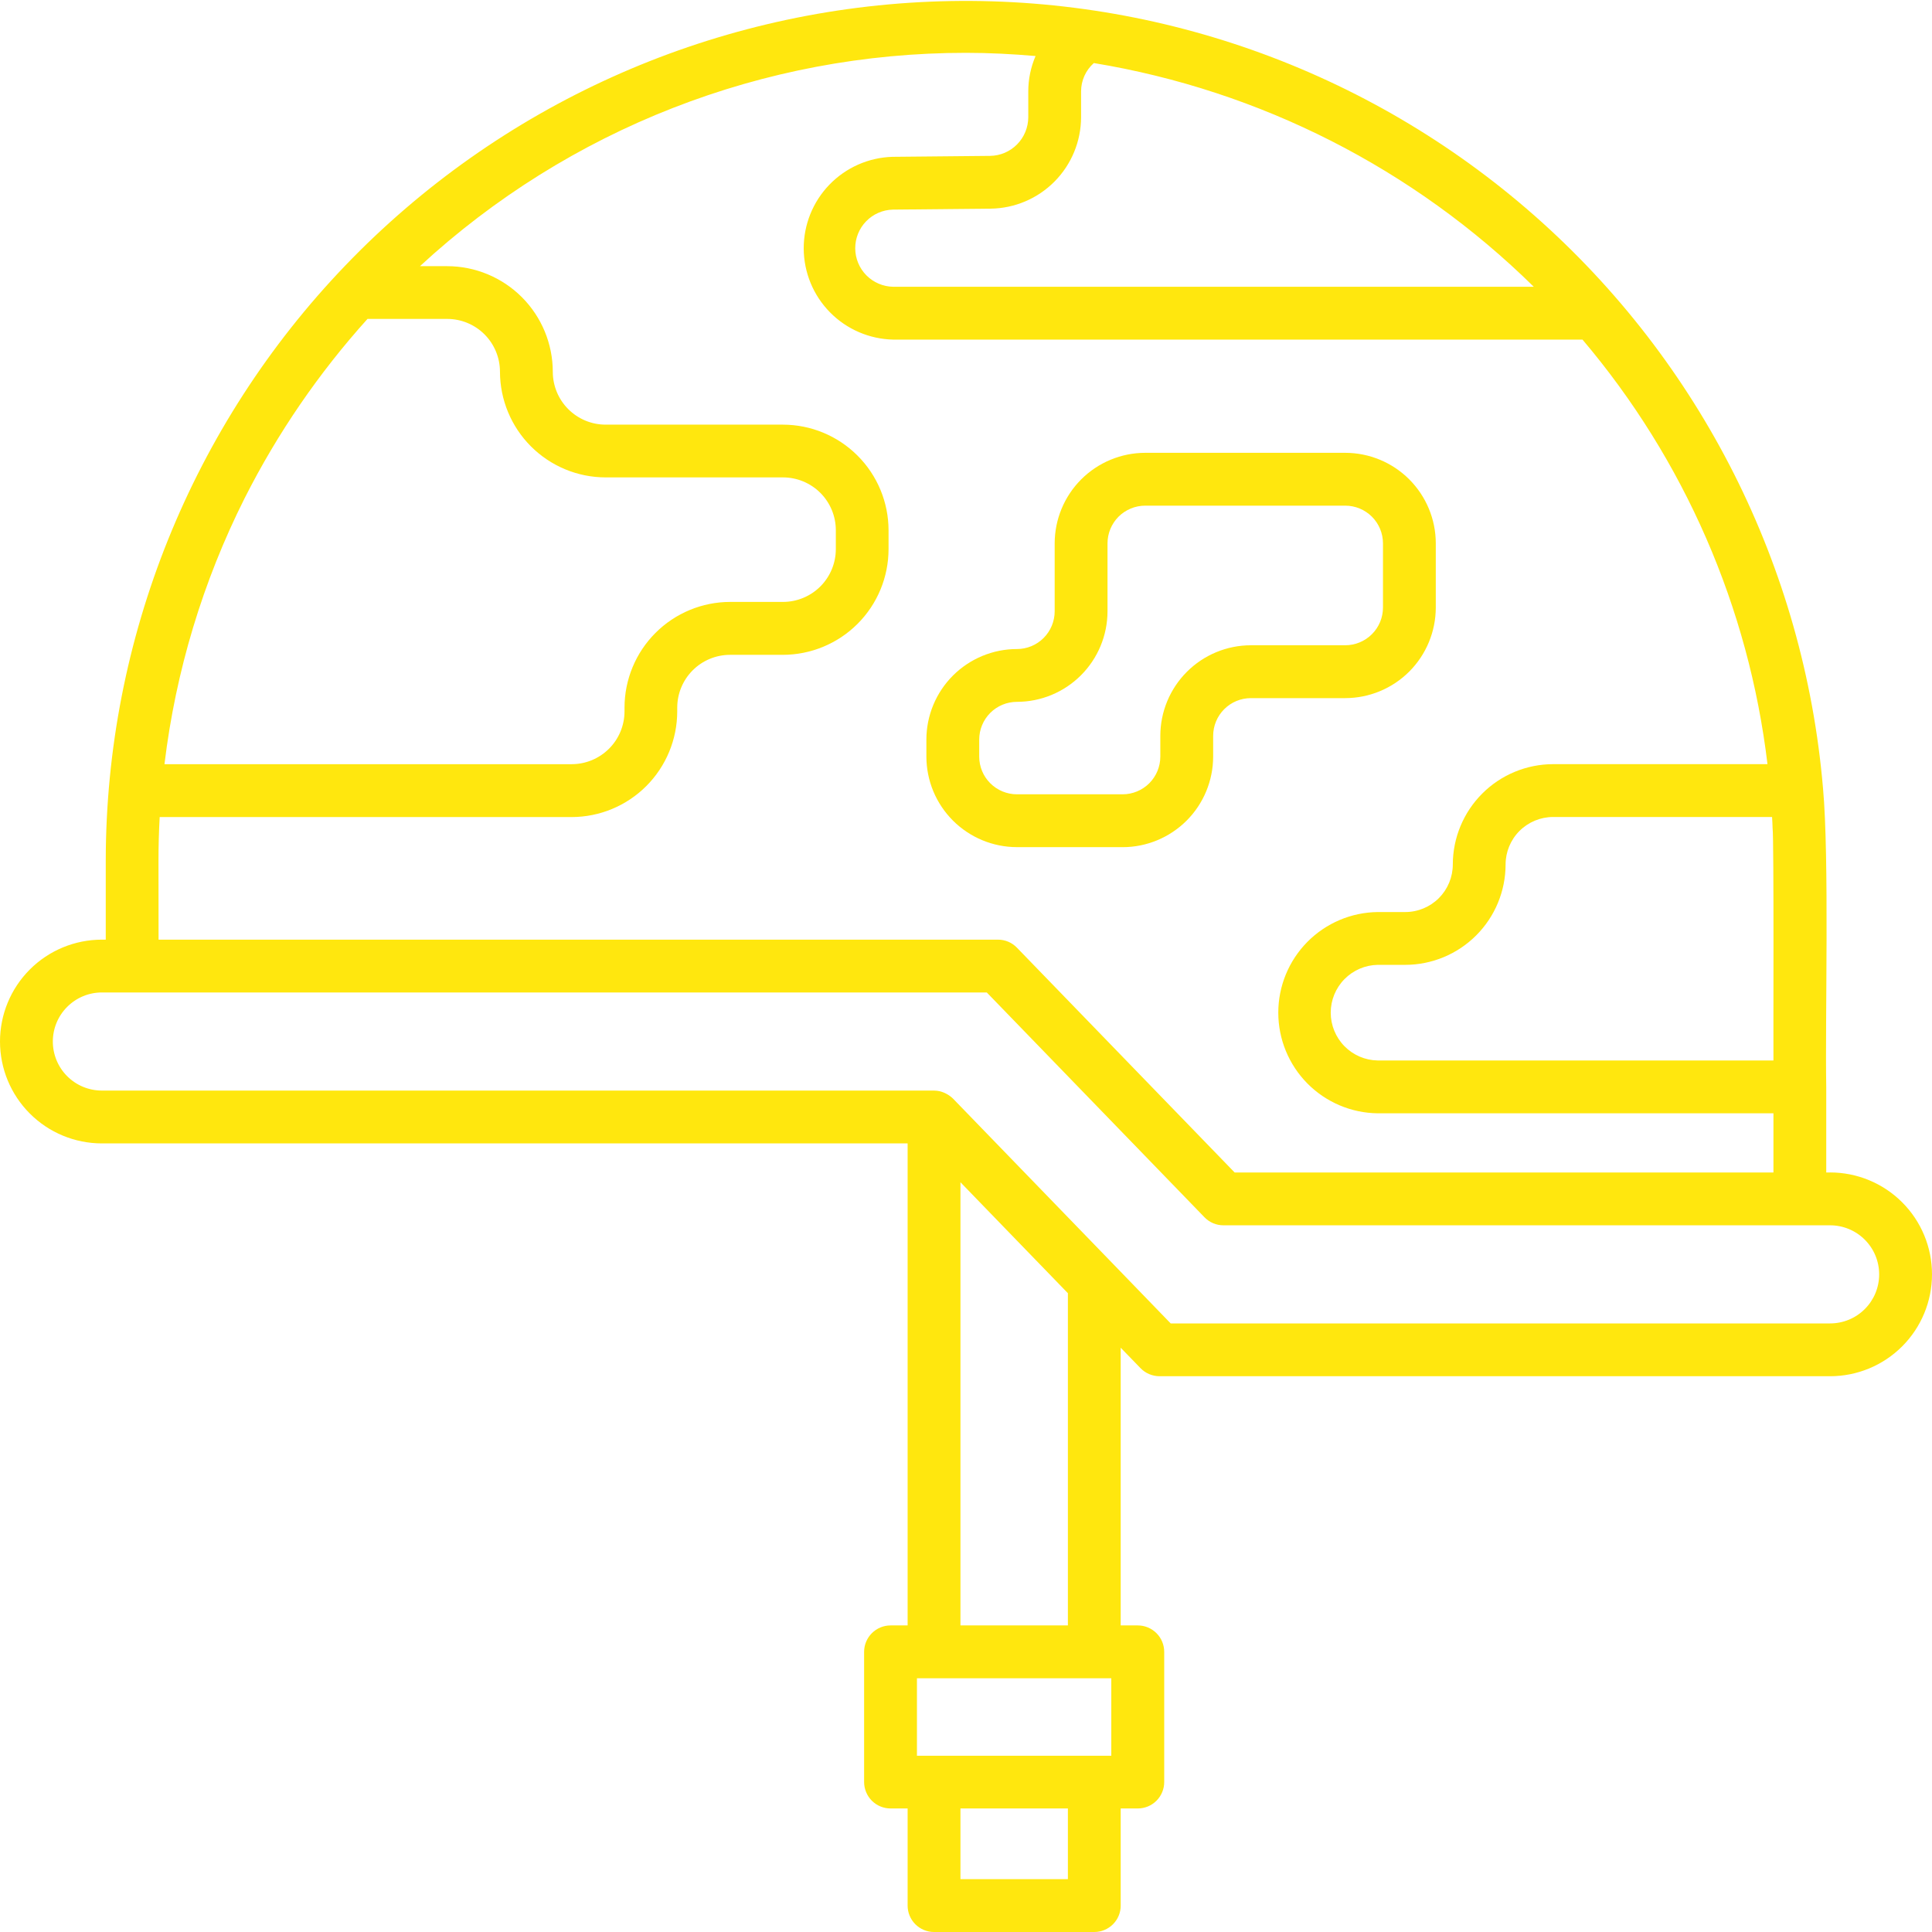 <svg width="69" height="69" viewBox="0 0 69 69" fill="none" xmlns="http://www.w3.org/2000/svg">
<g clip-path="url(#clip0)">
<path d="M65.361 41.875H65.223V38.818C65.18 36.426 65.335 30.641 65.107 28.144C64.434 20.254 60.741 12.928 54.797 7.696C48.853 2.463 41.118 -0.272 33.207 0.06C25.295 0.393 17.817 3.768 12.334 9.481C6.85 15.194 3.785 22.804 3.777 30.723V33.559H3.639C2.674 33.559 1.748 33.942 1.066 34.624C0.383 35.307 0 36.232 0 37.197C0 38.162 0.383 39.088 1.066 39.77C1.748 40.453 2.674 40.836 3.639 40.836H32.415V58.051H31.805C31.555 58.051 31.314 58.151 31.138 58.328C30.961 58.505 30.861 58.745 30.861 58.995V63.644C30.861 63.768 30.886 63.891 30.933 64.005C30.98 64.12 31.05 64.224 31.137 64.311C31.225 64.399 31.329 64.469 31.444 64.516C31.558 64.563 31.681 64.588 31.805 64.588H32.415V68.056C32.415 68.18 32.439 68.303 32.487 68.418C32.534 68.532 32.603 68.636 32.691 68.724C32.779 68.811 32.883 68.881 32.997 68.928C33.112 68.976 33.234 69 33.358 69H39.082C39.206 69 39.329 68.976 39.443 68.928C39.558 68.881 39.662 68.811 39.749 68.724C39.837 68.636 39.906 68.532 39.954 68.418C40.001 68.303 40.026 68.18 40.025 68.056V64.588H40.636C40.76 64.588 40.882 64.563 40.997 64.516C41.111 64.469 41.215 64.399 41.303 64.311C41.39 64.224 41.46 64.12 41.507 64.005C41.555 63.891 41.579 63.768 41.579 63.644V58.995C41.579 58.745 41.48 58.505 41.303 58.328C41.126 58.151 40.886 58.051 40.636 58.051H40.025V48.133L40.733 48.863C40.821 48.954 40.926 49.026 41.042 49.075C41.159 49.125 41.284 49.15 41.41 49.151H65.361C66.326 49.151 67.252 48.767 67.934 48.085C68.617 47.402 69 46.477 69 45.512C69 44.547 68.617 43.621 67.934 42.939C67.252 42.257 66.326 41.873 65.361 41.873V41.875ZM63.307 29.577C63.359 29.992 63.33 37.335 63.337 37.874H49.203C48.756 37.867 48.329 37.683 48.016 37.364C47.702 37.044 47.526 36.615 47.526 36.167C47.526 35.719 47.702 35.289 48.016 34.97C48.329 34.651 48.756 34.467 49.203 34.459H50.187C51.137 34.458 52.048 34.08 52.72 33.408C53.392 32.736 53.77 31.826 53.771 30.875C53.771 30.425 53.95 29.994 54.268 29.676C54.587 29.358 55.018 29.179 55.468 29.178H63.288C63.298 29.315 63.302 29.444 63.307 29.577ZM38.61 4.189V3.265C38.61 3.073 38.65 2.884 38.729 2.709C38.808 2.534 38.923 2.378 39.066 2.252C45.002 3.23 50.49 6.021 54.778 10.242H31.903C31.542 10.237 31.197 10.09 30.943 9.834C30.689 9.577 30.546 9.232 30.544 8.871C30.542 8.51 30.682 8.162 30.934 7.903C31.185 7.644 31.528 7.495 31.889 7.486L35.377 7.452C36.236 7.442 37.057 7.094 37.662 6.483C38.267 5.873 38.607 5.049 38.61 4.189ZM5.876 27.276C6.276 23.972 7.244 20.763 8.739 17.789C9.911 15.471 11.386 13.319 13.125 11.39H15.97C16.47 11.39 16.95 11.588 17.304 11.942C17.658 12.296 17.856 12.776 17.856 13.277C17.858 14.277 18.256 15.236 18.963 15.943C19.671 16.651 20.63 17.049 21.63 17.05H27.964C28.464 17.05 28.944 17.249 29.298 17.602C29.652 17.956 29.851 18.436 29.851 18.937V19.61C29.851 20.111 29.652 20.591 29.298 20.945C28.944 21.298 28.464 21.497 27.964 21.497H26.077C25.077 21.498 24.118 21.896 23.41 22.604C22.703 23.311 22.305 24.27 22.304 25.271V25.405C22.304 25.906 22.105 26.386 21.751 26.739C21.397 27.093 20.917 27.292 20.417 27.292H5.876V27.276ZM5.66 30.726C5.66 30.208 5.675 29.693 5.703 29.181H20.414C21.414 29.18 22.373 28.782 23.081 28.075C23.788 27.367 24.186 26.408 24.187 25.408V25.273C24.187 24.773 24.386 24.293 24.74 23.939C25.094 23.585 25.573 23.387 26.074 23.387H27.961C28.961 23.385 29.92 22.987 30.627 22.28C31.335 21.573 31.733 20.613 31.734 19.613V18.939C31.733 17.939 31.335 16.98 30.627 16.273C29.92 15.565 28.961 15.167 27.961 15.166H21.63C21.13 15.166 20.65 14.967 20.296 14.613C19.942 14.259 19.743 13.78 19.743 13.279C19.742 12.279 19.344 11.32 18.637 10.612C17.929 9.905 16.97 9.507 15.97 9.506H14.999C20.31 4.603 27.273 1.883 34.5 1.887C35.338 1.887 36.165 1.93 36.984 2.001C36.813 2.4 36.724 2.83 36.724 3.265V4.189C36.722 4.552 36.579 4.9 36.323 5.158C36.068 5.416 35.722 5.563 35.359 5.567L31.872 5.601C31.02 5.626 30.213 5.984 29.621 6.596C29.029 7.209 28.701 8.028 28.704 8.88C28.709 9.732 29.045 10.548 29.643 11.155C30.24 11.762 31.051 12.111 31.903 12.129H56.518C60.16 16.426 62.457 21.699 63.124 27.291H55.469C54.519 27.293 53.608 27.67 52.937 28.342C52.265 29.014 51.887 29.925 51.886 30.875C51.885 31.326 51.706 31.757 51.388 32.076C51.069 32.394 50.637 32.573 50.187 32.573H49.203C48.258 32.584 47.355 32.968 46.69 33.641C46.026 34.314 45.653 35.221 45.653 36.167C45.653 37.113 46.026 38.02 46.69 38.693C47.355 39.366 48.258 39.75 49.203 39.761H63.337V41.875H44.095L36.319 33.846C36.231 33.755 36.126 33.682 36.01 33.633C35.893 33.584 35.768 33.559 35.642 33.559H5.663L5.66 30.726ZM39.689 59.944V62.706H32.748V59.938H39.692L39.689 59.944ZM38.139 67.113H34.302V64.588H38.139V67.113ZM38.139 58.051H34.302V42.223L36.009 43.987L38.139 46.186V58.051ZM65.361 47.265H41.81L39.761 45.148L34.036 39.236C33.904 39.108 33.739 39.017 33.56 38.972C33.494 38.958 33.426 38.95 33.358 38.949H3.639C3.174 38.949 2.728 38.765 2.4 38.436C2.071 38.108 1.887 37.662 1.887 37.197C1.887 36.733 2.071 36.287 2.4 35.959C2.728 35.63 3.174 35.445 3.639 35.445H35.242L43.017 43.474C43.105 43.565 43.21 43.637 43.327 43.687C43.443 43.736 43.568 43.761 43.695 43.761H65.361C65.826 43.761 66.272 43.946 66.6 44.275C66.929 44.603 67.113 45.049 67.113 45.514C67.113 45.978 66.929 46.424 66.6 46.752C66.272 47.081 65.826 47.265 65.361 47.265Z" fill="#FFE70E"/>
<path d="M40.093 30.256C40.95 30.256 41.772 29.914 42.379 29.308C42.985 28.702 43.326 27.88 43.327 27.022V26.281C43.327 25.924 43.469 25.581 43.722 25.328C43.975 25.075 44.317 24.933 44.675 24.933H48.044C48.901 24.932 49.724 24.591 50.33 23.985C50.936 23.378 51.277 22.556 51.278 21.699V19.406C51.278 18.549 50.936 17.727 50.33 17.12C49.724 16.514 48.901 16.173 48.044 16.172H40.901C40.044 16.173 39.222 16.514 38.615 17.12C38.009 17.727 37.668 18.549 37.667 19.406V21.832C37.667 22.189 37.525 22.532 37.272 22.785C37.02 23.038 36.677 23.18 36.319 23.18C35.462 23.18 34.64 23.522 34.033 24.128C33.427 24.734 33.086 25.556 33.085 26.414V27.02C33.086 27.878 33.427 28.7 34.033 29.306C34.64 29.913 35.462 30.254 36.319 30.255L40.093 30.256ZM34.972 27.022V26.414C34.972 26.057 35.114 25.714 35.366 25.461C35.619 25.208 35.962 25.066 36.319 25.066C37.177 25.065 37.999 24.724 38.605 24.118C39.212 23.512 39.553 22.689 39.554 21.832V19.406C39.554 19.049 39.696 18.706 39.948 18.453C40.201 18.201 40.544 18.059 40.901 18.059H48.044C48.401 18.059 48.744 18.201 48.997 18.453C49.25 18.706 49.392 19.049 49.392 19.406V21.697C49.392 22.055 49.25 22.398 48.997 22.65C48.744 22.903 48.401 23.045 48.044 23.045H44.675C43.817 23.046 42.995 23.387 42.389 23.993C41.782 24.6 41.441 25.422 41.44 26.279V27.02C41.44 27.378 41.298 27.721 41.046 27.973C40.793 28.226 40.45 28.368 40.093 28.368H36.319C35.962 28.368 35.62 28.226 35.367 27.974C35.114 27.722 34.972 27.379 34.972 27.022Z" fill="#FFE70E"/>
</g>
<defs>
<clipPath id="clip0">
<rect width="69" height="69" fill="white"/>
</clipPath>
</defs>
</svg>
